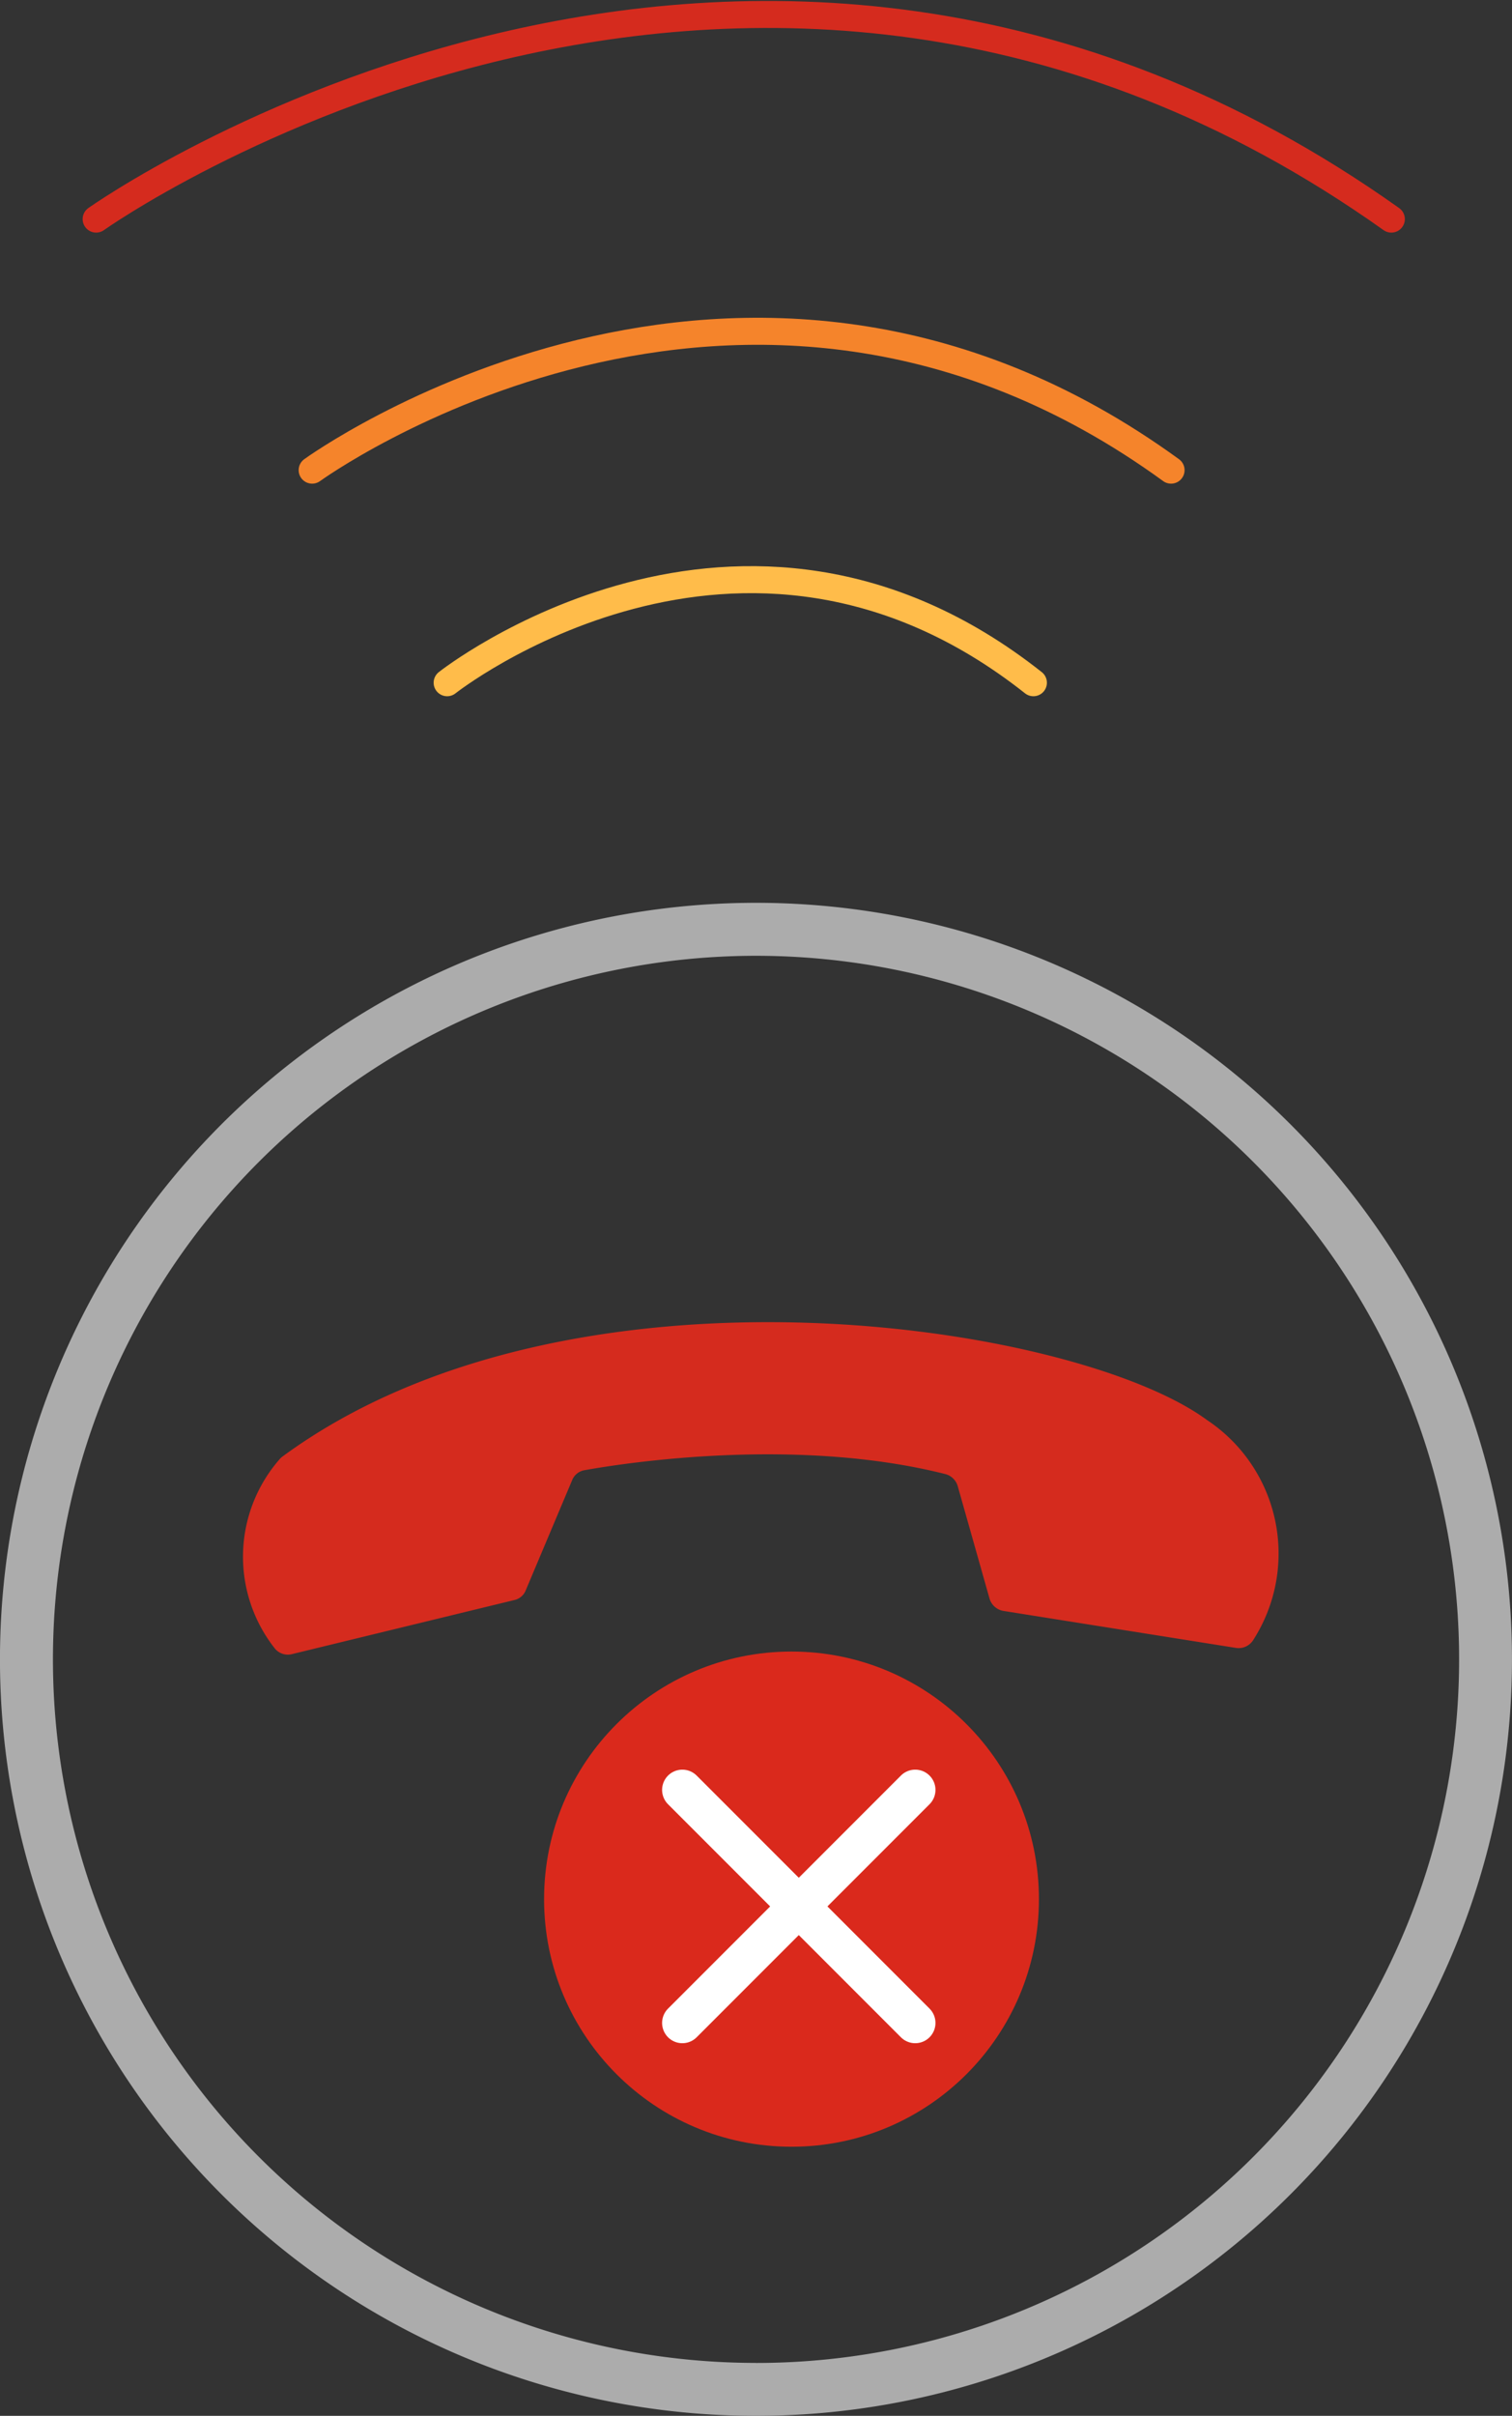 <svg xmlns="http://www.w3.org/2000/svg" xmlns:xlink="http://www.w3.org/1999/xlink" width="56" height="89.415" viewBox="0 0 56 89.415">
  <rect x="0" y="0" width="56" height="89.415" fill="#333333" stroke="none"/>
  <defs>
    <clipPath id="clip-path">
      <rect width="56" height="56" fill="none"/>
    </clipPath>
  </defs>
  <g id="chamando" transform="translate(-136 -345.585)">
    <path id="Caminho_14" data-name="Caminho 14" d="M650.263,515.265s17.041,23.985,0,47.97" transform="translate(-375.704 1003.957) rotate(-90)" fill="none" stroke="#d52b1e" stroke-linecap="round" stroke-linejoin="round" stroke-width="1"/>
    <path id="Caminho_13" data-name="Caminho 13" d="M643.126,521.47s11.564,15.906,0,31.812" transform="translate(-373.909 1006.112) rotate(-90)" fill="none" stroke="#f5842b" stroke-linecap="round" stroke-linejoin="round" stroke-width="1"/>
    <path id="Caminho_12" data-name="Caminho 12" d="M635.2,525.349s8.584,10.856,0,21.713" transform="translate(-372.788 1006.054) rotate(-90)" fill="none" stroke="#ffbc4a" stroke-linecap="round" stroke-linejoin="round" stroke-width="1"/>
    <g id="Componente_4" data-name="Componente 4" transform="translate(136 379)" clip-path="url(#clip-path)">
      <g id="chamada-desligar" transform="translate(7.5 3)">
        <g id="Caminho_91" data-name="Caminho 91" transform="translate(30.979 43.04) rotate(180)" fill="#da291c">
          <path d="M 9.164 17.828 C 4.387 17.828 0.5 13.941 0.5 9.164 C 0.5 4.387 4.387 0.5 9.164 0.5 C 13.941 0.5 17.828 4.387 17.828 9.164 C 17.828 13.941 13.941 17.828 9.164 17.828 Z" stroke="none"/>
          <path d="M 9.164 1 C 4.662 1 1 4.662 1 9.164 C 1 13.666 4.662 17.328 9.164 17.328 C 13.666 17.328 17.328 13.666 17.328 9.164 C 17.328 4.662 13.666 1 9.164 1 M 9.164 -1.9073486328125e-06 C 14.225 -1.9073486328125e-06 18.328 4.103 18.328 9.164 C 18.328 14.225 14.225 18.328 9.164 18.328 C 4.103 18.328 -1.9073486328125e-06 14.225 -1.9073486328125e-06 9.164 C -1.9073486328125e-06 4.103 4.103 -1.9073486328125e-06 9.164 -1.9073486328125e-06 Z" stroke="none" fill="#da291c"/>
        </g>
        <line id="Linha_34" data-name="Linha 34" x1="8.625" y2="8.625" transform="translate(17.772 29.833)" fill="none" stroke="#fff" stroke-linecap="round" stroke-width="1.5"/>
        <line id="Linha_66" data-name="Linha 66" x1="8.625" y1="8.625" transform="translate(17.772 29.833)" fill="none" stroke="#fff" stroke-linecap="round" stroke-width="1.5"/>
        <path id="Caminho_73" data-name="Caminho 73" d="M323.74,403a.64.64,0,0,0,.64-.3,5.93,5.93,0,0,0-1.71-8.13c-4.89-3.6-23.6-6.47-34.24,1.34a.521.521,0,0,0-.11.1,5.48,5.48,0,0,0-.19,7,.62.62,0,0,0,.64.22l8.23-2a.59.59,0,0,0,.43-.36l1.72-4.08a.6.6,0,0,1,.47-.37c1.5-.27,7.85-1.25,13.37.15a.65.65,0,0,1,.44.44l1.18,4.17a.65.65,0,0,0,.51.45Z" transform="translate(-285.459 -378.422)" fill="#d52b1e"/>
      </g>
      <path id="Caminho_214" data-name="Caminho 214" d="M248.406,389.057a28,28,0,1,0,28,28A28,28,0,0,0,248.406,389.057Zm0,54.041a26.04,26.04,0,1,1,26.042-26.04A26.041,26.041,0,0,1,248.406,443.1Z" transform="translate(-220.407 -389.057)" fill="#acacac"/>
    </g>
  </g>
</svg>
